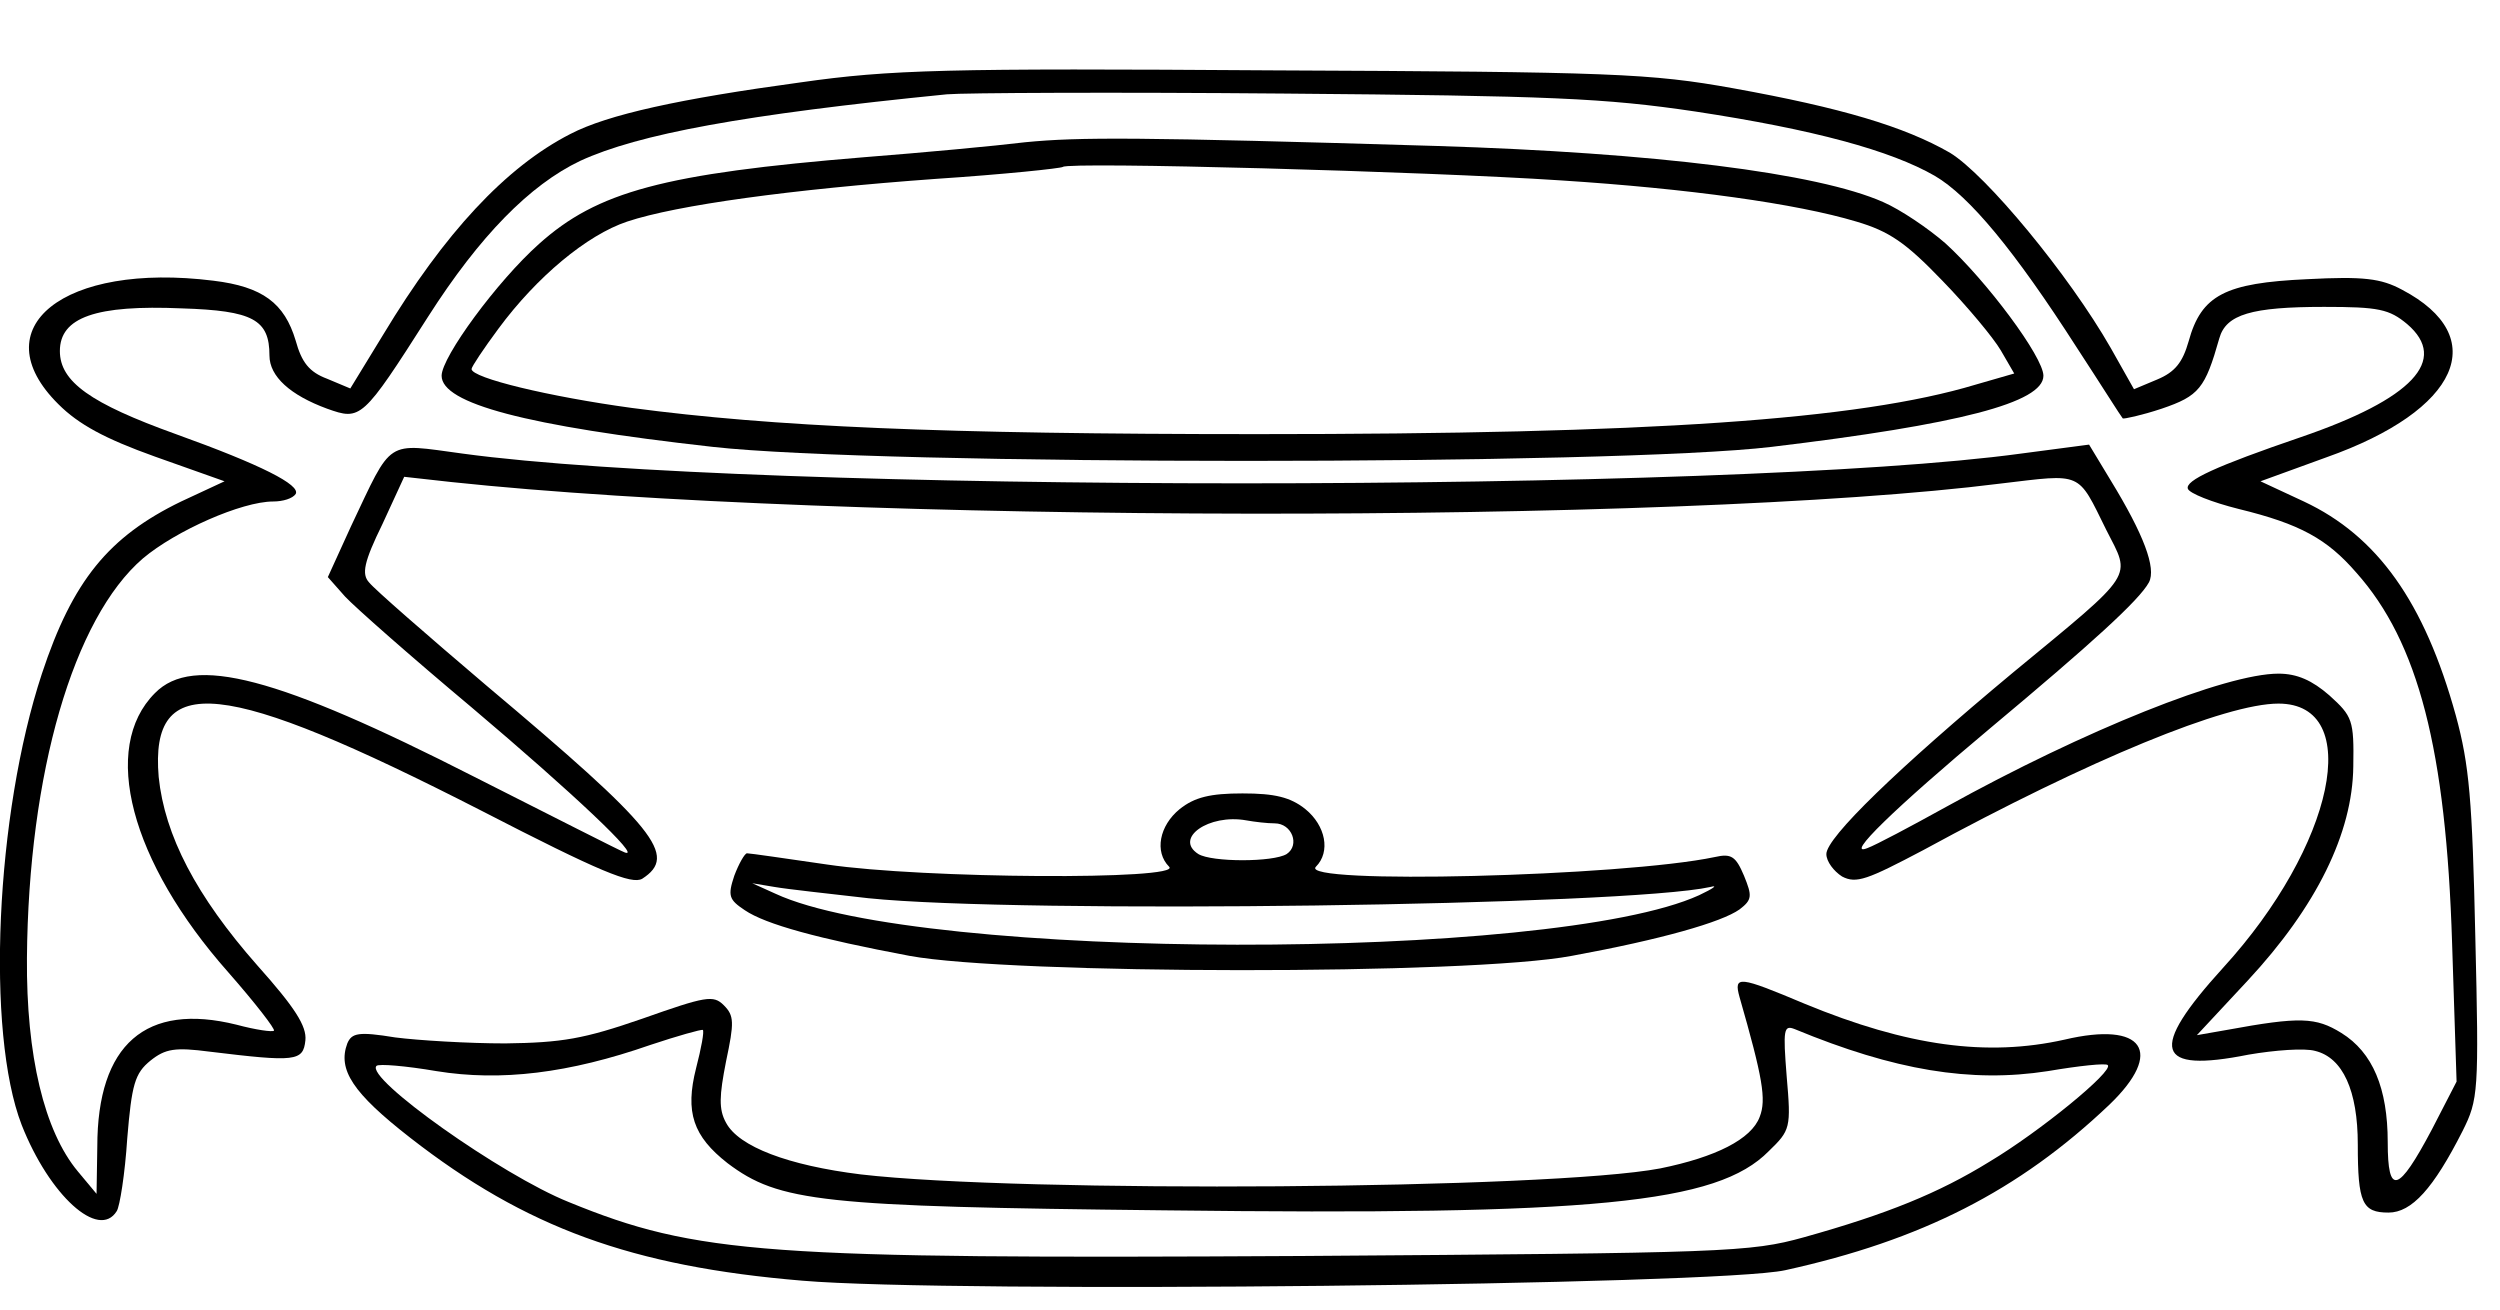 <?xml version="1.0" standalone="no"?>
<!DOCTYPE svg PUBLIC "-//W3C//DTD SVG 20010904//EN"
 "http://www.w3.org/TR/2001/REC-SVG-20010904/DTD/svg10.dtd">
<svg version="1.0" xmlns="http://www.w3.org/2000/svg"
 width="334pt" height="175pt" viewBox="0 0 334 175"
 preserveAspectRatio="xMidYMid meet">

<g transform="translate(0,175) scale(0.1,-0.1)"
fill="#000000" stroke="none">
<path d="M1070 1640 c-162 -22 -258 -43 -308 -69 -86 -44 -168 -132 -250 -268
l-44 -72 -31 13 c-24 9 -34 22 -42 51 -15 50 -44 72 -110 80 -200 25 -310 -63
-207 -165 27 -27 62 -46 129 -70 l93 -33 -58 -27 c-97 -47 -145 -106 -186
-230 -62 -188 -75 -479 -27 -603 37 -94 103 -154 127 -115 4 6 11 50 14 97 6
72 10 87 31 104 20 16 33 18 79 12 115 -14 125 -13 128 15 2 19 -14 44 -64
100 -82 93 -124 174 -132 252 -12 142 85 132 431 -45 159 -82 201 -99 215 -91
48 31 19 67 -208 258 -80 68 -150 129 -157 138 -10 11 -7 27 18 78 l29 63 63
-7 c518 -55 1636 -57 2070 -2 110 13 102 17 141 -62 33 -65 41 -54 -124 -190
-155 -129 -250 -221 -250 -243 0 -10 10 -23 21 -30 19 -10 34 -4 108 35 224
122 405 196 475 196 115 0 75 -190 -74 -353 -100 -110 -91 -141 34 -116 35 6
75 9 89 5 37 -9 57 -53 57 -125 0 -78 6 -91 41 -91 31 0 60 32 99 109 21 42
22 52 17 260 -4 182 -8 229 -26 295 -42 152 -105 240 -203 286 l-58 27 88 32
c178 63 221 161 101 224 -28 15 -51 18 -127 14 -109 -5 -141 -21 -158 -83 -8
-28 -18 -41 -42 -51 l-31 -13 -31 55 c-56 98 -167 232 -215 261 -61 35 -145
60 -289 86 -111 20 -162 22 -616 24 -435 3 -511 1 -630 -16z m1195 -39 c158
-24 261 -52 320 -86 46 -27 106 -99 190 -230 32 -49 59 -92 61 -94 1 -1 25 4
52 13 50 17 58 27 77 94 9 32 43 42 140 42 73 0 87 -3 111 -23 56 -48 7 -100
-142 -151 -114 -39 -155 -58 -151 -69 2 -6 32 -18 68 -27 82 -20 118 -40 157
-85 83 -93 120 -237 128 -495 l6 -185 -33 -64 c-45 -85 -59 -89 -59 -17 0 72
-20 120 -62 146 -34 21 -55 22 -153 4 l-40 -7 68 73 c92 99 140 197 141 286 1
62 -1 67 -32 95 -23 20 -43 29 -68 29 -70 0 -258 -75 -444 -178 -47 -26 -94
-51 -105 -55 -32 -13 36 53 165 161 134 112 198 170 211 194 10 19 -7 64 -51
136 l-29 48 -91 -12 c-387 -53 -1695 -53 -2082 0 -104 14 -93 21 -149 -97
l-31 -68 23 -26 c13 -14 89 -81 169 -148 136 -115 228 -202 205 -194 -6 2 -96
48 -201 101 -263 134 -376 164 -427 112 -73 -73 -33 -225 98 -373 36 -41 63
-76 61 -78 -2 -2 -24 1 -50 8 -121 30 -186 -26 -186 -163 l-1 -63 -25 30 c-45
54 -69 155 -68 285 2 247 62 454 155 534 44 37 132 76 174 76 13 0 26 4 30 10
7 12 -46 39 -160 80 -114 41 -155 70 -155 111 0 45 48 62 163 57 95 -3 117
-15 117 -63 0 -28 28 -53 77 -71 45 -16 47 -15 135 123 69 108 136 176 203
208 78 36 219 62 490 89 22 2 225 3 450 1 356 -3 429 -6 550 -24z"/>
<path d="M1370 1560 c-41 -5 -138 -14 -215 -20 -269 -22 -357 -46 -435 -116
-56 -50 -130 -151 -130 -176 0 -37 112 -67 362 -95 223 -25 1206 -25 1415 0
250 30 363 59 363 95 0 25 -76 127 -131 177 -23 20 -60 45 -83 55 -88 39 -306
66 -597 75 -400 12 -477 12 -549 5z m715 -51 c171 -11 315 -31 395 -55 44 -13
66 -28 115 -79 33 -34 68 -76 78 -93 l18 -31 -52 -15 c-156 -47 -435 -66 -959
-66 -422 0 -648 10 -836 35 -110 15 -214 40 -214 52 0 3 16 27 36 54 51 69
118 125 172 143 66 22 219 43 412 57 91 6 167 14 170 16 7 7 484 -6 665 -18z"/>
<path d="M1576 669 c-27 -22 -34 -57 -14 -77 18 -18 -329 -16 -457 3 -55 8
-103 15 -107 15 -3 0 -11 -14 -17 -30 -9 -27 -7 -32 14 -46 28 -19 98 -38 220
-61 135 -25 749 -26 885 0 120 22 200 45 224 62 17 13 17 18 6 45 -11 26 -17
30 -39 25 -123 -26 -557 -37 -533 -13 20 20 13 55 -14 77 -20 16 -41 21 -84
21 -43 0 -64 -5 -84 -21z m127 -19 c23 0 34 -29 16 -41 -18 -11 -100 -11 -118
0 -33 21 14 54 64 45 11 -2 28 -4 38 -4z m-543 -100 c203 -21 1013 -10 1125
15 11 3 4 -2 -15 -11 -195 -89 -1040 -88 -1234 2 l-31 14 30 -5 c17 -3 73 -9
125 -15z"/>
<path d="M2324 418 c31 -108 36 -137 27 -160 -11 -30 -59 -54 -133 -69 -147
-28 -854 -33 -1068 -8 -97 12 -163 37 -180 69 -10 18 -9 36 0 82 11 52 11 61
-3 75 -14 14 -24 12 -109 -18 -78 -27 -107 -32 -183 -33 -49 0 -116 4 -147 8
-49 8 -58 6 -64 -8 -13 -35 7 -66 84 -126 154 -120 296 -172 524 -191 198 -17
1223 -6 1313 14 182 40 312 106 433 221 74 71 46 112 -60 87 -103 -23 -209 -9
-347 48 -88 37 -95 38 -87 9z m-1394 -95 c-15 -59 -4 -91 42 -127 69 -52 125
-58 583 -63 575 -7 739 9 808 79 29 28 30 31 24 100 -5 63 -4 69 11 63 133
-55 235 -72 338 -56 41 7 78 11 80 8 8 -8 -91 -89 -158 -129 -68 -42 -137 -70
-248 -101 -72 -20 -103 -21 -670 -25 -716 -4 -809 2 -980 72 -90 36 -273 166
-257 182 3 3 39 0 80 -7 86 -14 177 -3 286 35 36 12 68 21 70 20 2 -2 -2 -24
-9 -51z"/>
</g>
</svg>
